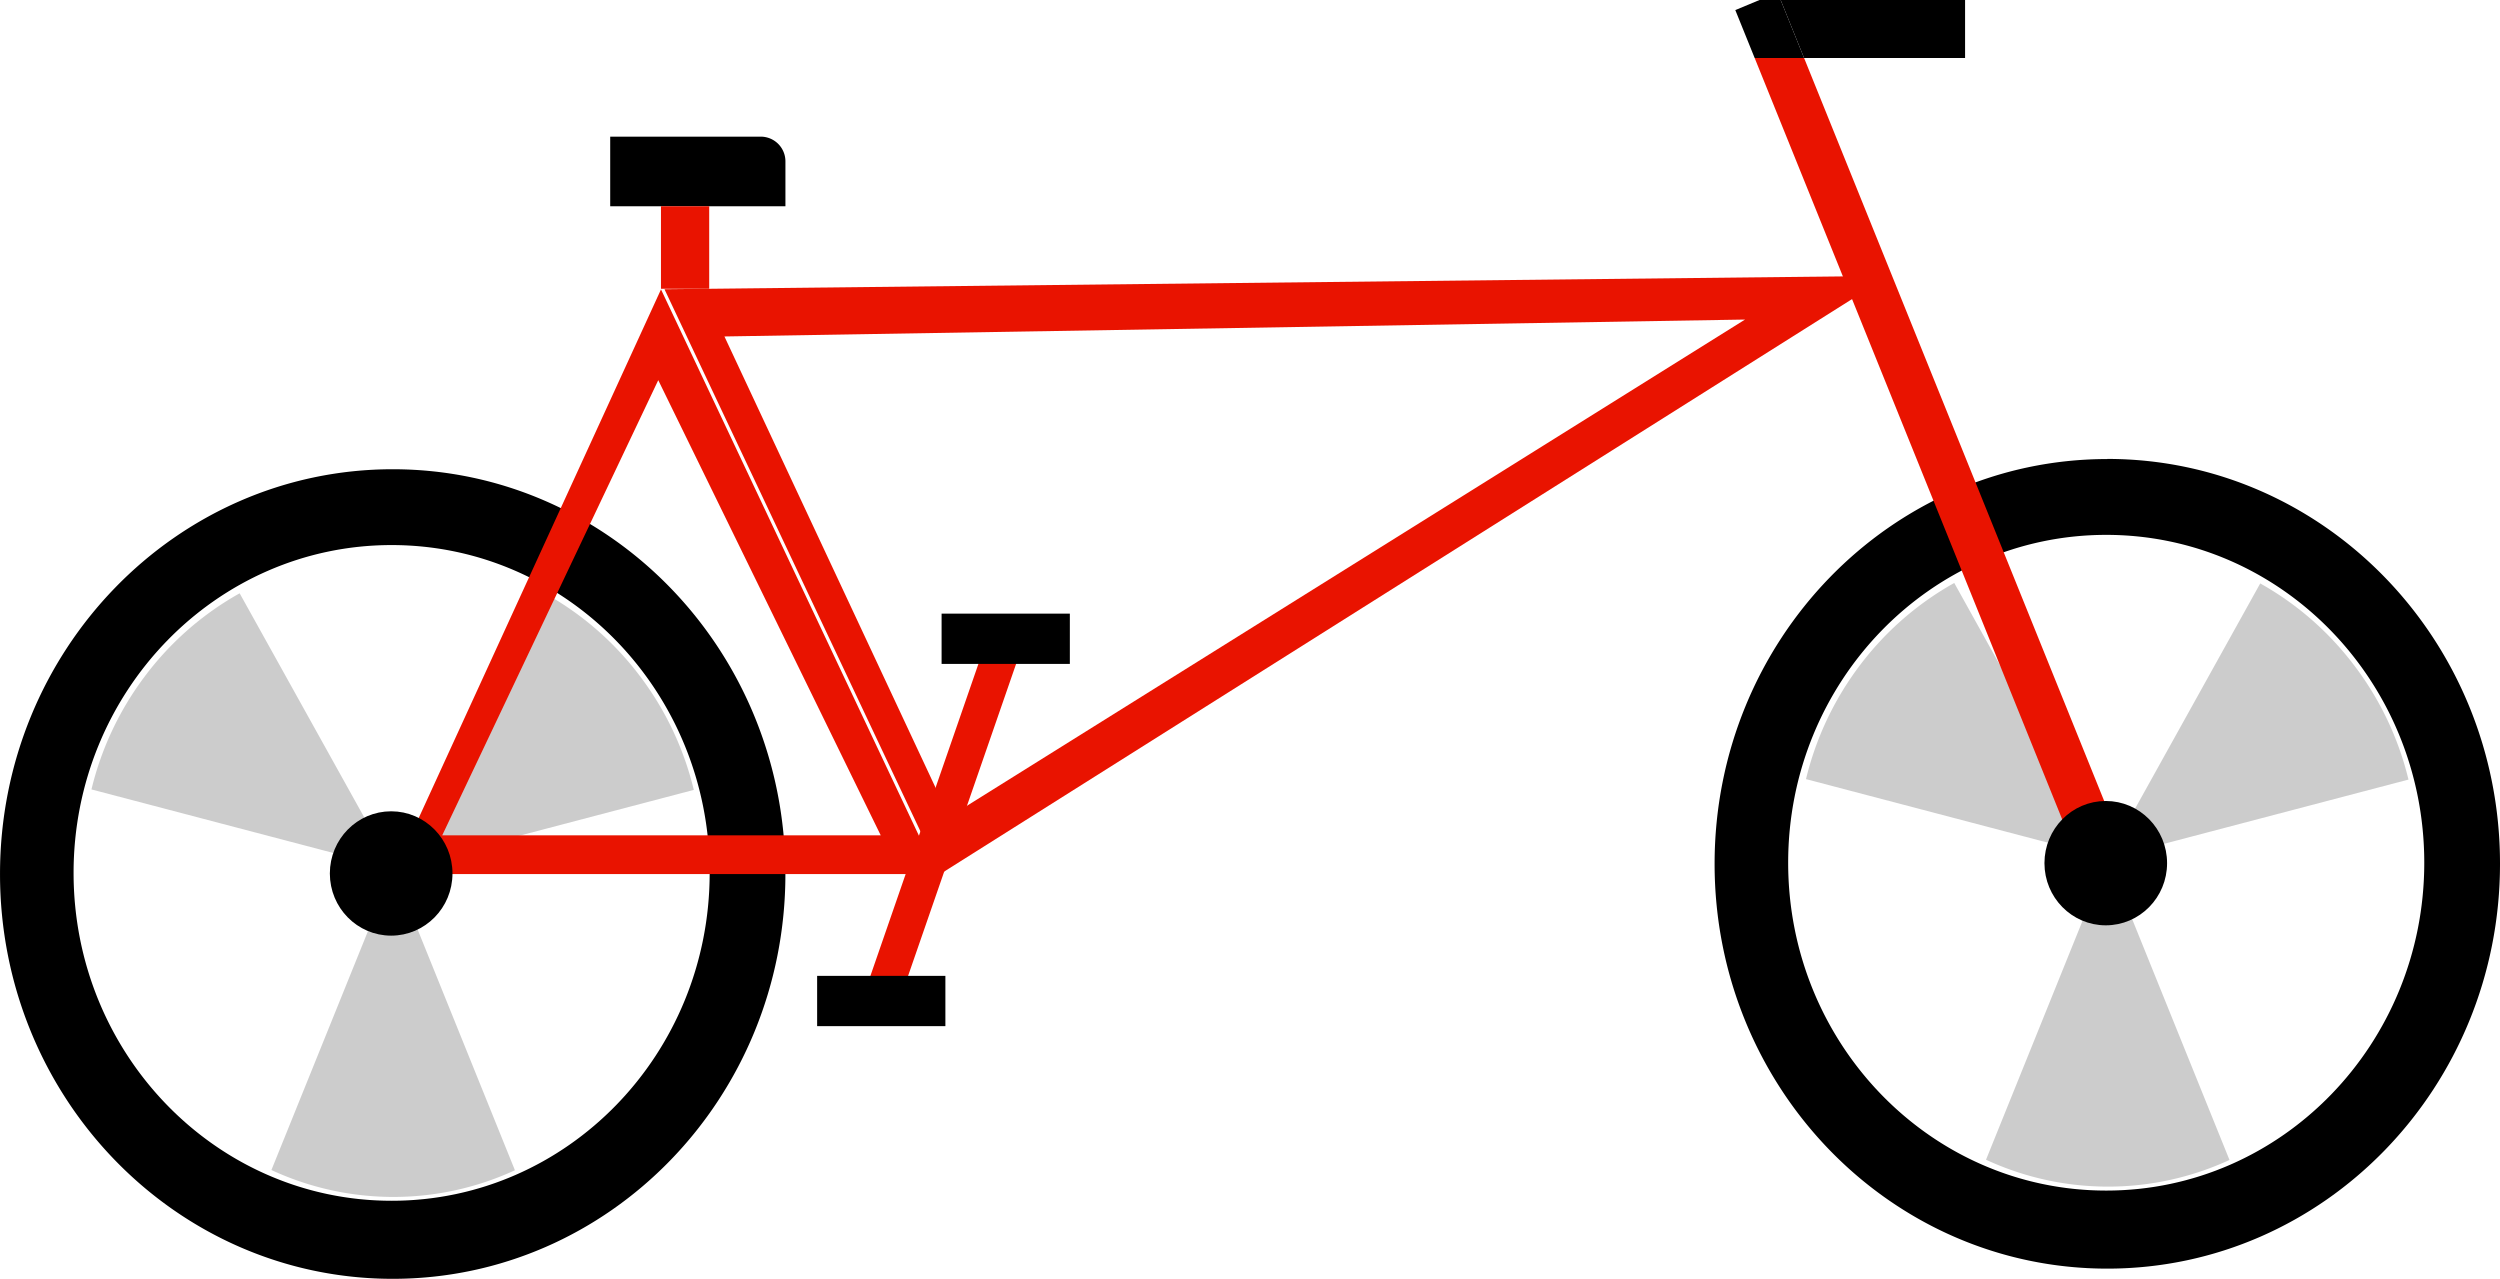 <svg id="bicycle"
    xmlns="http://www.w3.org/2000/svg" viewBox="0 0 1626.5 832">
    <defs>
        <style>.cls-1{fill:#ccc;}.cls-2{fill:#e91300;}.cls-3{stroke:#000;stroke-miterlimit:10;stroke-width:6.26px;}</style>
    </defs>
    <g id="wheel1">
        <path d="M366,943.35c-68.07,0-132.06-27.33-180.19-76.94s-74.65-115.59-74.65-185.76S137.66,544.5,185.8,494.88,297.92,417.94,366,417.94s132.06,27.33,180.19,76.94,74.64,115.59,74.64,185.77-26.51,136.14-74.64,185.76S434.05,943.35,366,943.35ZM365.29,466c-114.46,0-207.58,96-207.58,213.95s93.12,214,207.58,214,207.58-96,207.58-214S479.75,466,365.29,466Z" transform="translate(-110.5 -112)"/>
        <path d="M366,418.6a246,246,0,0,1,98.92,20.59,252.9,252.9,0,0,1,80.8,56.15,261.61,261.61,0,0,1,54.48,83.29,270.43,270.43,0,0,1,0,204A261.61,261.61,0,0,1,545.71,866a252.9,252.9,0,0,1-80.8,56.15,247.94,247.94,0,0,1-197.85,0A253,253,0,0,1,186.27,866a261.61,261.61,0,0,1-54.48-83.29,270.43,270.43,0,0,1,0-204,261.61,261.61,0,0,1,54.48-83.29,253,253,0,0,1,80.79-56.15A246.11,246.11,0,0,1,366,418.6m-.7,475.92c114.82,0,208.23-96.27,208.23-214.6s-93.41-214.6-208.23-214.6-208.24,96.27-208.24,214.6,93.41,214.6,208.24,214.6m.7-477.23c-141.1,0-255.49,117.91-255.49,263.36S224.89,944,366,944,621.48,826.09,621.48,680.65,507.09,417.29,366,417.29Zm-.7,475.93c-114.29,0-206.93-95.5-206.93-213.3S251,466.62,365.29,466.62s206.92,95.5,206.92,213.3-92.64,213.3-206.92,213.3Z" transform="translate(-110.5 -112)"/>
        <path class="cls-1" d="M445.51,873.37,366.27,677.29,287.08,873.23a188.72,188.72,0,0,0,158.43.14Z" transform="translate(-110.5 -112)"/>
        <path class="cls-1" d="M268.33,919.64l0,0h.1Z" transform="translate(-110.5 -112)"/>
        <path class="cls-1" d="M465.43,498.29,365.89,677.4l196-51.5a200.8,200.8,0,0,0-35.17-74.19A197.45,197.45,0,0,0,465.43,498.29Z" transform="translate(-110.5 -112)"/>
        <path class="cls-1" d="M608.27,613.69h0l-.06-.08Z" transform="translate(-110.5 -112)"/>
        <path class="cls-1" d="M266.42,498,366,677.11,170,625.6a200.76,200.76,0,0,1,35.17-74.18A197.48,197.48,0,0,1,266.42,498Z" transform="translate(-110.5 -112)"/>
        <path class="cls-1" d="M123.58,613.4h0l.06-.08Z" transform="translate(-110.5 -112)"/>
    </g>
    <g id="wheel2" data-name="wheel">
        <path d="M1481.51,936.64c-68.06,0-132.06-27.33-180.19-76.94s-74.65-115.59-74.65-185.76,26.51-136.15,74.65-185.77,112.13-76.94,180.19-76.94,132.06,27.33,180.19,76.94,74.65,115.59,74.65,185.77-26.51,136.14-74.65,185.76S1549.58,936.64,1481.51,936.64Zm-.7-477.38c-114.46,0-207.58,96-207.58,214s93.12,213.95,207.58,213.95,207.58-96,207.58-213.95S1595.27,459.26,1480.81,459.26Z" transform="translate(-110.5 -112)"/>
        <path d="M1481.51,411.89a246.11,246.11,0,0,1,98.93,20.59,253,253,0,0,1,80.79,56.15,261.61,261.61,0,0,1,54.48,83.29,270.43,270.43,0,0,1,0,204,261.61,261.61,0,0,1-54.48,83.29,253,253,0,0,1-80.79,56.15,247.94,247.94,0,0,1-197.85,0,252.9,252.9,0,0,1-80.8-56.15A261.61,261.61,0,0,1,1247.31,776a270.43,270.43,0,0,1,0-204,261.61,261.61,0,0,1,54.48-83.29,252.9,252.9,0,0,1,80.8-56.15,246,246,0,0,1,98.92-20.59m-.7,475.92c114.82,0,208.23-96.27,208.23-214.6s-93.41-214.6-208.23-214.6-208.24,96.27-208.24,214.6,93.42,214.6,208.24,214.6m.7-477.23c-141.1,0-255.49,117.91-255.49,263.36s114.39,263.35,255.49,263.35S1737,819.38,1737,673.94s-114.39-263.36-255.49-263.36Zm-.7,475.93c-114.29,0-206.93-95.5-206.93-213.3s92.64-213.3,206.93-213.3,206.92,95.5,206.92,213.3-92.64,213.3-206.92,213.3Z" transform="translate(-110.5 -112)"/>
        <path class="cls-1" d="M1561,866.66l-79.24-196.08L1402.6,866.52a188.72,188.72,0,0,0,158.43.14Z" transform="translate(-110.5 -112)"/>
        <path class="cls-1" d="M1383.85,912.93l0,0h.1Z" transform="translate(-110.5 -112)"/>
        <path class="cls-1" d="M1581,491.58l-99.54,179.11,196-51.5A200.8,200.8,0,0,0,1642.2,545,197.45,197.45,0,0,0,1581,491.58Z" transform="translate(-110.5 -112)"/>
        <path class="cls-1" d="M1723.79,607l0,0-.06-.08Z" transform="translate(-110.5 -112)"/>
        <path class="cls-1" d="M1381.94,491.28l99.54,179.12-196-51.51a200.76,200.76,0,0,1,35.17-74.18A197.48,197.48,0,0,1,1381.94,491.28Z" transform="translate(-110.5 -112)"/>
        <path class="cls-1" d="M1239.1,606.69h0l.06-.08Z" transform="translate(-110.5 -112)"/>
    </g>
    <path id="Chasis1" class="cls-2" d="M542.81,300.18,722.4,680.54l617-389.06Zm39,30.72,664-11L728.06,643.45Z" transform="translate(-110.5 -112)"/>
    <path id="Chasis2" data-name="Chasis" class="cls-2" d="M366.2,680.65H720.14L540.55,300.29Zm32-25.17L538.76,359.34,683.51,655.48Z" transform="translate(-110.5 -112)"/>
    <g id="seat">
        <path d="M397,88.9H494.9A16.08,16.08,0,0,1,511,105v29.21a0,0,0,0,1,0,0H397a0,0,0,0,1,0,0V88.9A0,0,0,0,1,397,88.9Z"/>
        <rect class="cls-2" x="430.02" y="134.19" width="31.39" height="53.68"/>
    </g>
    <g id="pedal">
        <polygon class="cls-2" points="581.42 662.01 559.6 654.22 641.31 418.21 663.13 426 581.42 662.01"/>
        <rect x="531.63" y="634.9" width="83.44" height="32.71"/>
        <rect x="612.6" y="399.23" width="83.44" height="32.71"/>
    </g>
    <polygon class="cls-2" points="1380.82 550.43 1173.74 37.74 1141.59 37.74 1353.3 561.89 1380.82 550.43"/>
    <polygon points="1278.48 37.74 1278.48 0 1158.49 0 1173.74 37.74 1278.48 37.74"/>
    <polygon points="1158.49 0 1144.74 0 1128.99 6.56 1141.59 37.74 1173.74 37.74 1158.49 0"/>
    <g id="hinges">
        <ellipse class="cls-3" cx="1370.01" cy="561.57" rx="36.76" ry="37.32"/>
        <ellipse class="cls-3" cx="254.49" cy="568.28" rx="36.76" ry="37.32"/>
    </g>
</svg>